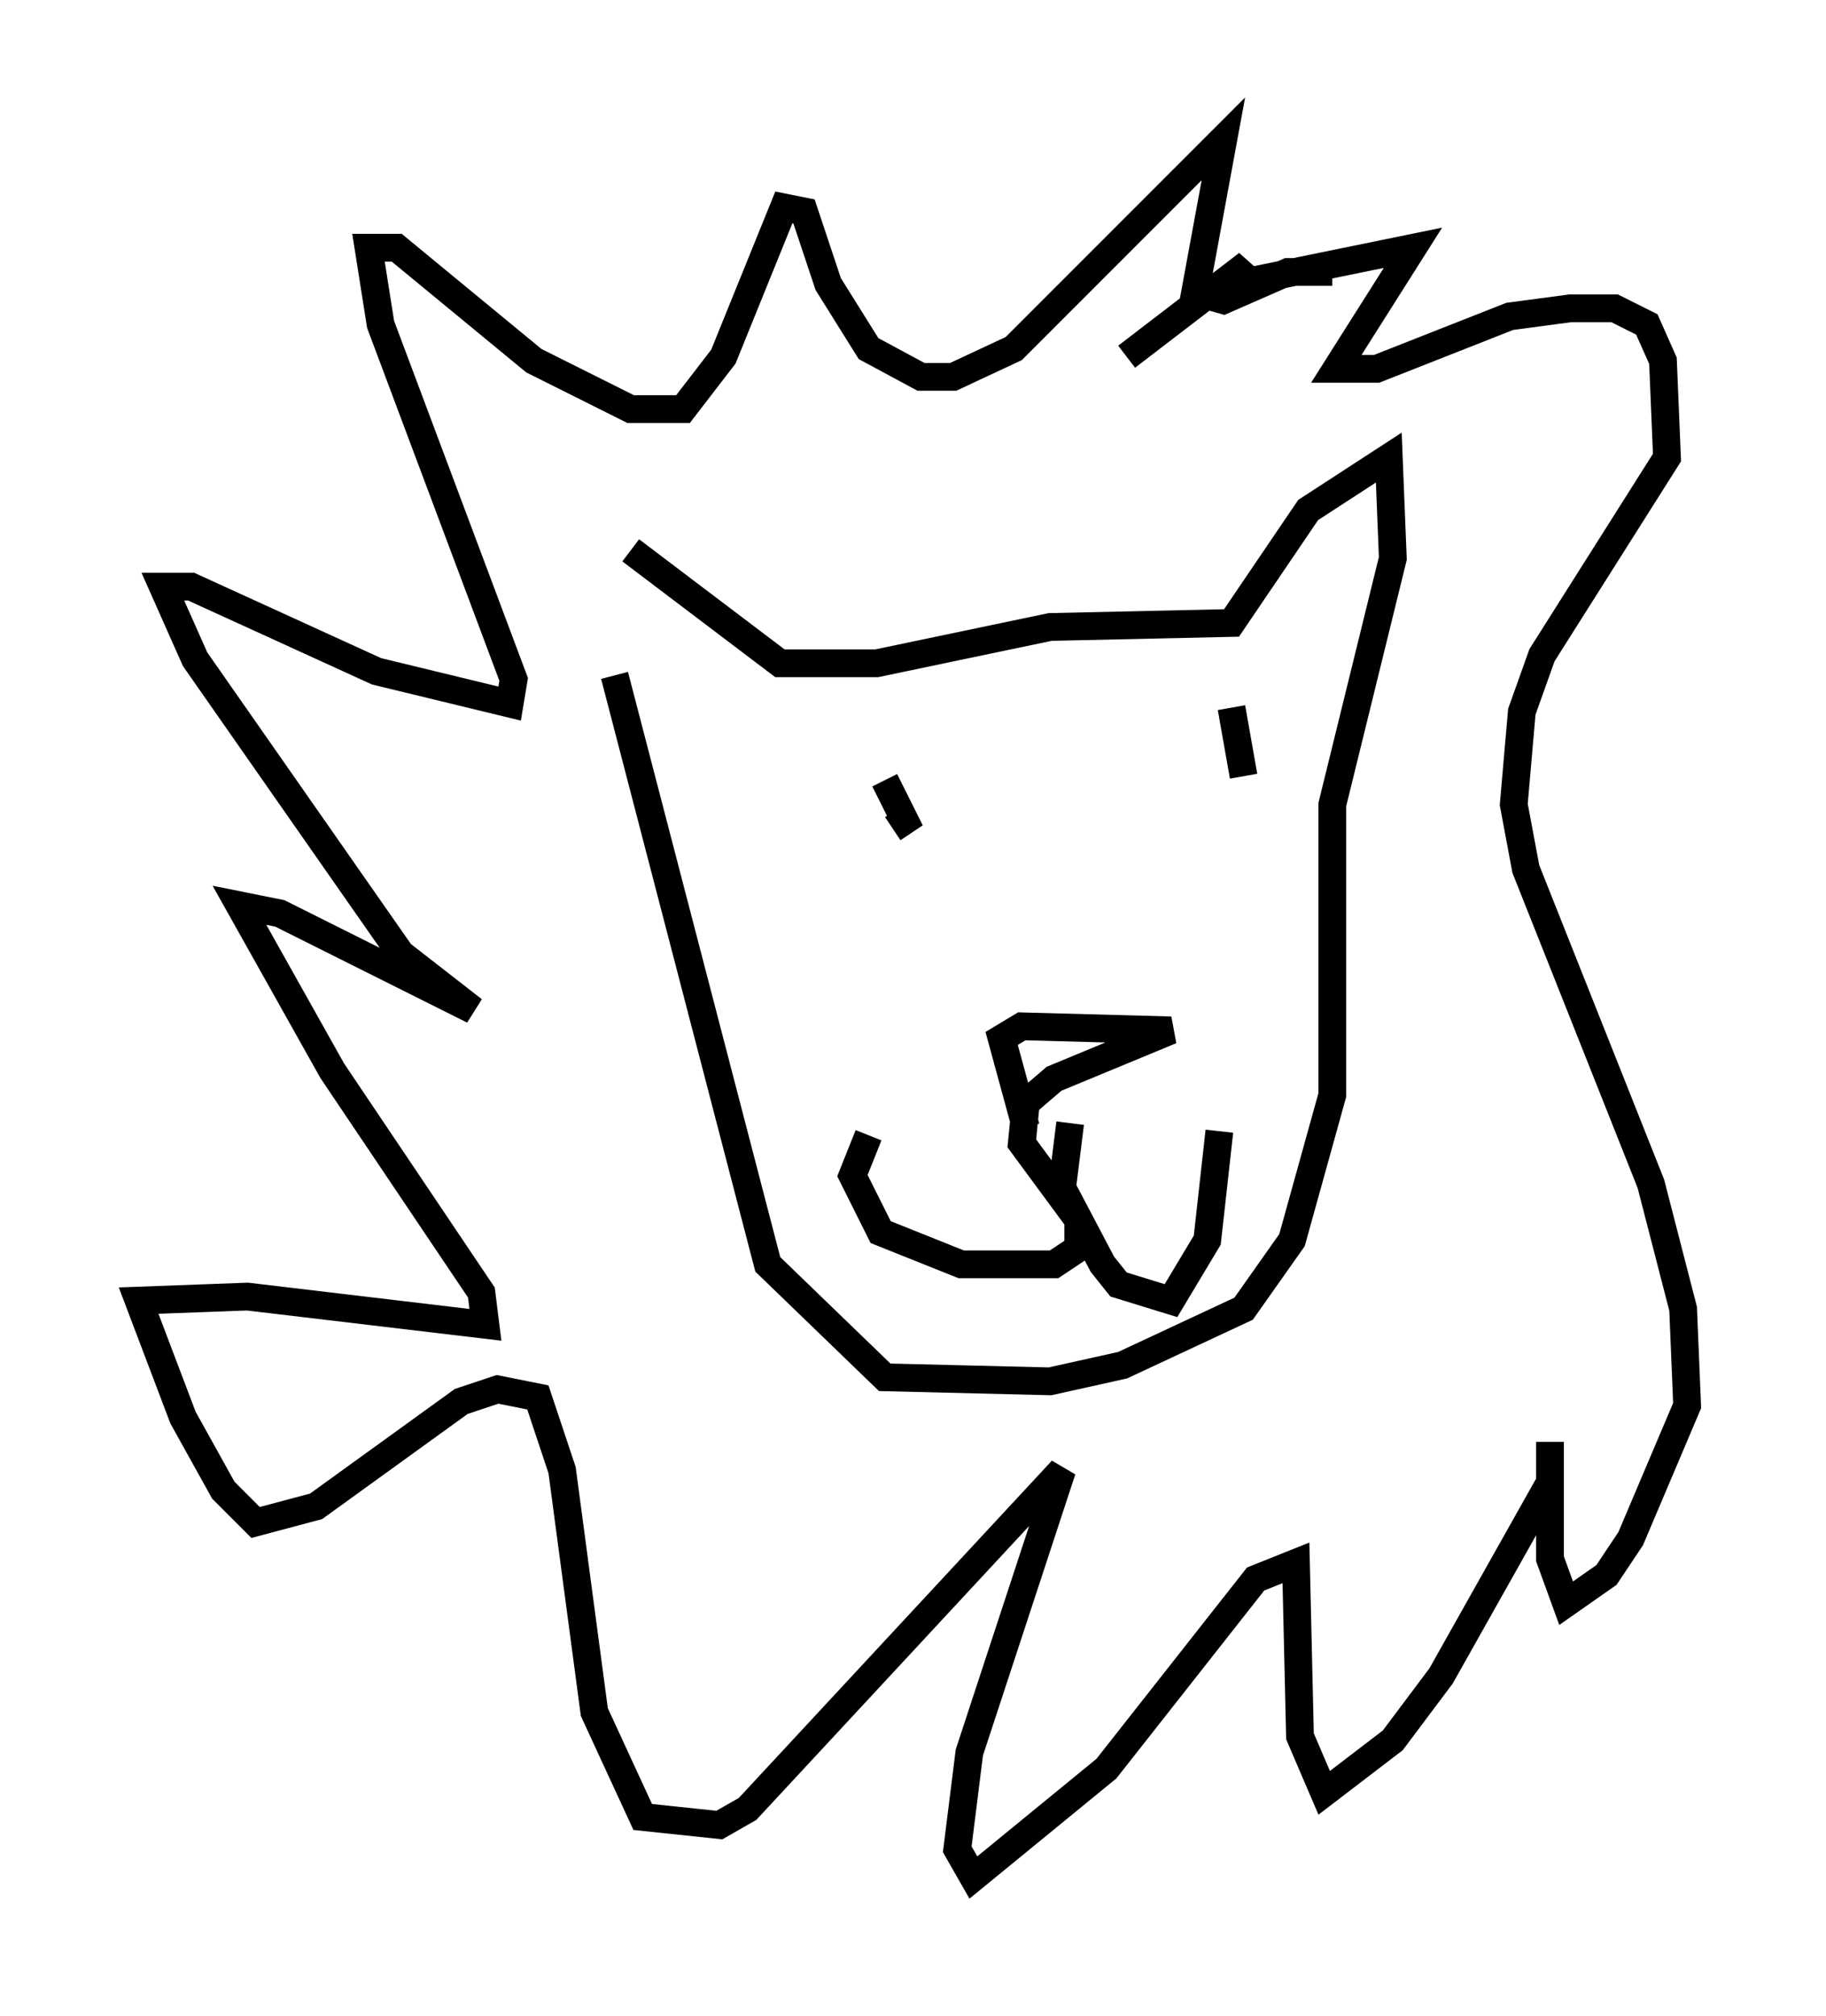 <?xml version="1.0" encoding="utf-8" ?>
<svg baseProfile="full" height="72.603" version="1.1" width="65.776" xmlns="http://www.w3.org/2000/svg" xmlns:ev="http://www.w3.org/2001/xml-events" xmlns:xlink="http://www.w3.org/1999/xlink"><defs /><rect fill="white" height="72.603" width="65.776" x="0" y="0" /><path d="M21.994, 26.207 m0.726, -6.391 l5.374, 4.067 3.486, 0.0 l6.246, -1.307 6.536, -0.145 l2.76, -4.067 2.905, -1.888 l0.145, 3.631 -2.179, 8.86 l0.0, 10.458 -1.453, 5.229 l-1.743, 2.469 -4.358, 2.034 l-2.615, 0.581 -5.955, -0.145 l-4.212, -4.067 -5.52, -21.207 m14.816, 16.268 l-0.872, -3.196 0.726, -0.436 l5.374, 0.145 -4.212, 1.743 l-1.017, 0.872 -0.145, 1.453 l2.034, 2.76 0.0, 1.017 l-0.872, 0.581 -3.341, 0.0 l-2.905, -1.162 -1.017, -2.034 l0.581, -1.453 m7.263, -0.436 l-0.291, 2.324 1.453, 2.76 l0.581, 0.726 1.888, 0.581 l1.307, -2.179 0.436, -3.922 m0.436, -15.251 l0.436, 2.469 m-12.927, 0.145 l0.726, 1.453 -0.436, 0.291 m8.425, -16.994 l4.358, -3.341 -0.436, 0.726 l6.391, -1.307 -2.76, 4.358 l1.453, 0.0 4.793, -1.888 l2.179, -0.291 1.598, 0.0 l1.162, 0.581 0.581, 1.307 l0.145, 3.486 -4.503, 7.117 l-0.726, 2.034 -0.291, 3.341 l0.436, 2.324 4.503, 11.33 l1.162, 4.503 0.145, 3.486 l-2.034, 4.793 -0.872, 1.307 l-1.453, 1.017 -0.581, -1.598 l0.0, -4.212 0.0, 1.453 l-3.922, 6.972 -1.743, 2.324 l-2.469, 1.888 -0.872, -2.034 l-0.145, -6.246 -1.453, 0.581 l-5.374, 6.827 -4.793, 3.922 l-0.581, -1.017 0.436, -3.486 l3.341, -10.168 -11.33, 12.201 l-1.017, 0.581 -2.76, -0.291 l-1.743, -3.777 -1.162, -8.715 l-0.872, -2.615 -1.453, -0.291 l-1.307, 0.436 -5.229, 3.777 l-2.179, 0.581 -1.162, -1.162 l-1.453, -2.615 -1.598, -4.212 l3.922, -0.145 8.57, 1.017 l-0.145, -1.162 -5.374, -7.989 l-3.341, -5.955 1.453, 0.291 l6.972, 3.486 -2.615, -2.034 l-7.408, -10.603 -1.162, -2.615 l1.017, 0.0 6.682, 3.05 l4.793, 1.162 0.145, -0.872 l-4.793, -12.782 -0.436, -2.76 l1.017, 0.0 4.939, 4.067 l3.486, 1.743 1.888, 0.0 l1.453, -1.888 2.179, -5.374 l0.726, 0.145 0.872, 2.615 l1.453, 2.324 1.888, 1.017 l1.162, 0.0 2.179, -1.017 l7.553, -7.553 -1.017, 5.52 l1.017, 0.291 2.324, -1.017 l1.598, 0.0 " fill="none" stroke="black" stroke-width="1" /></svg>